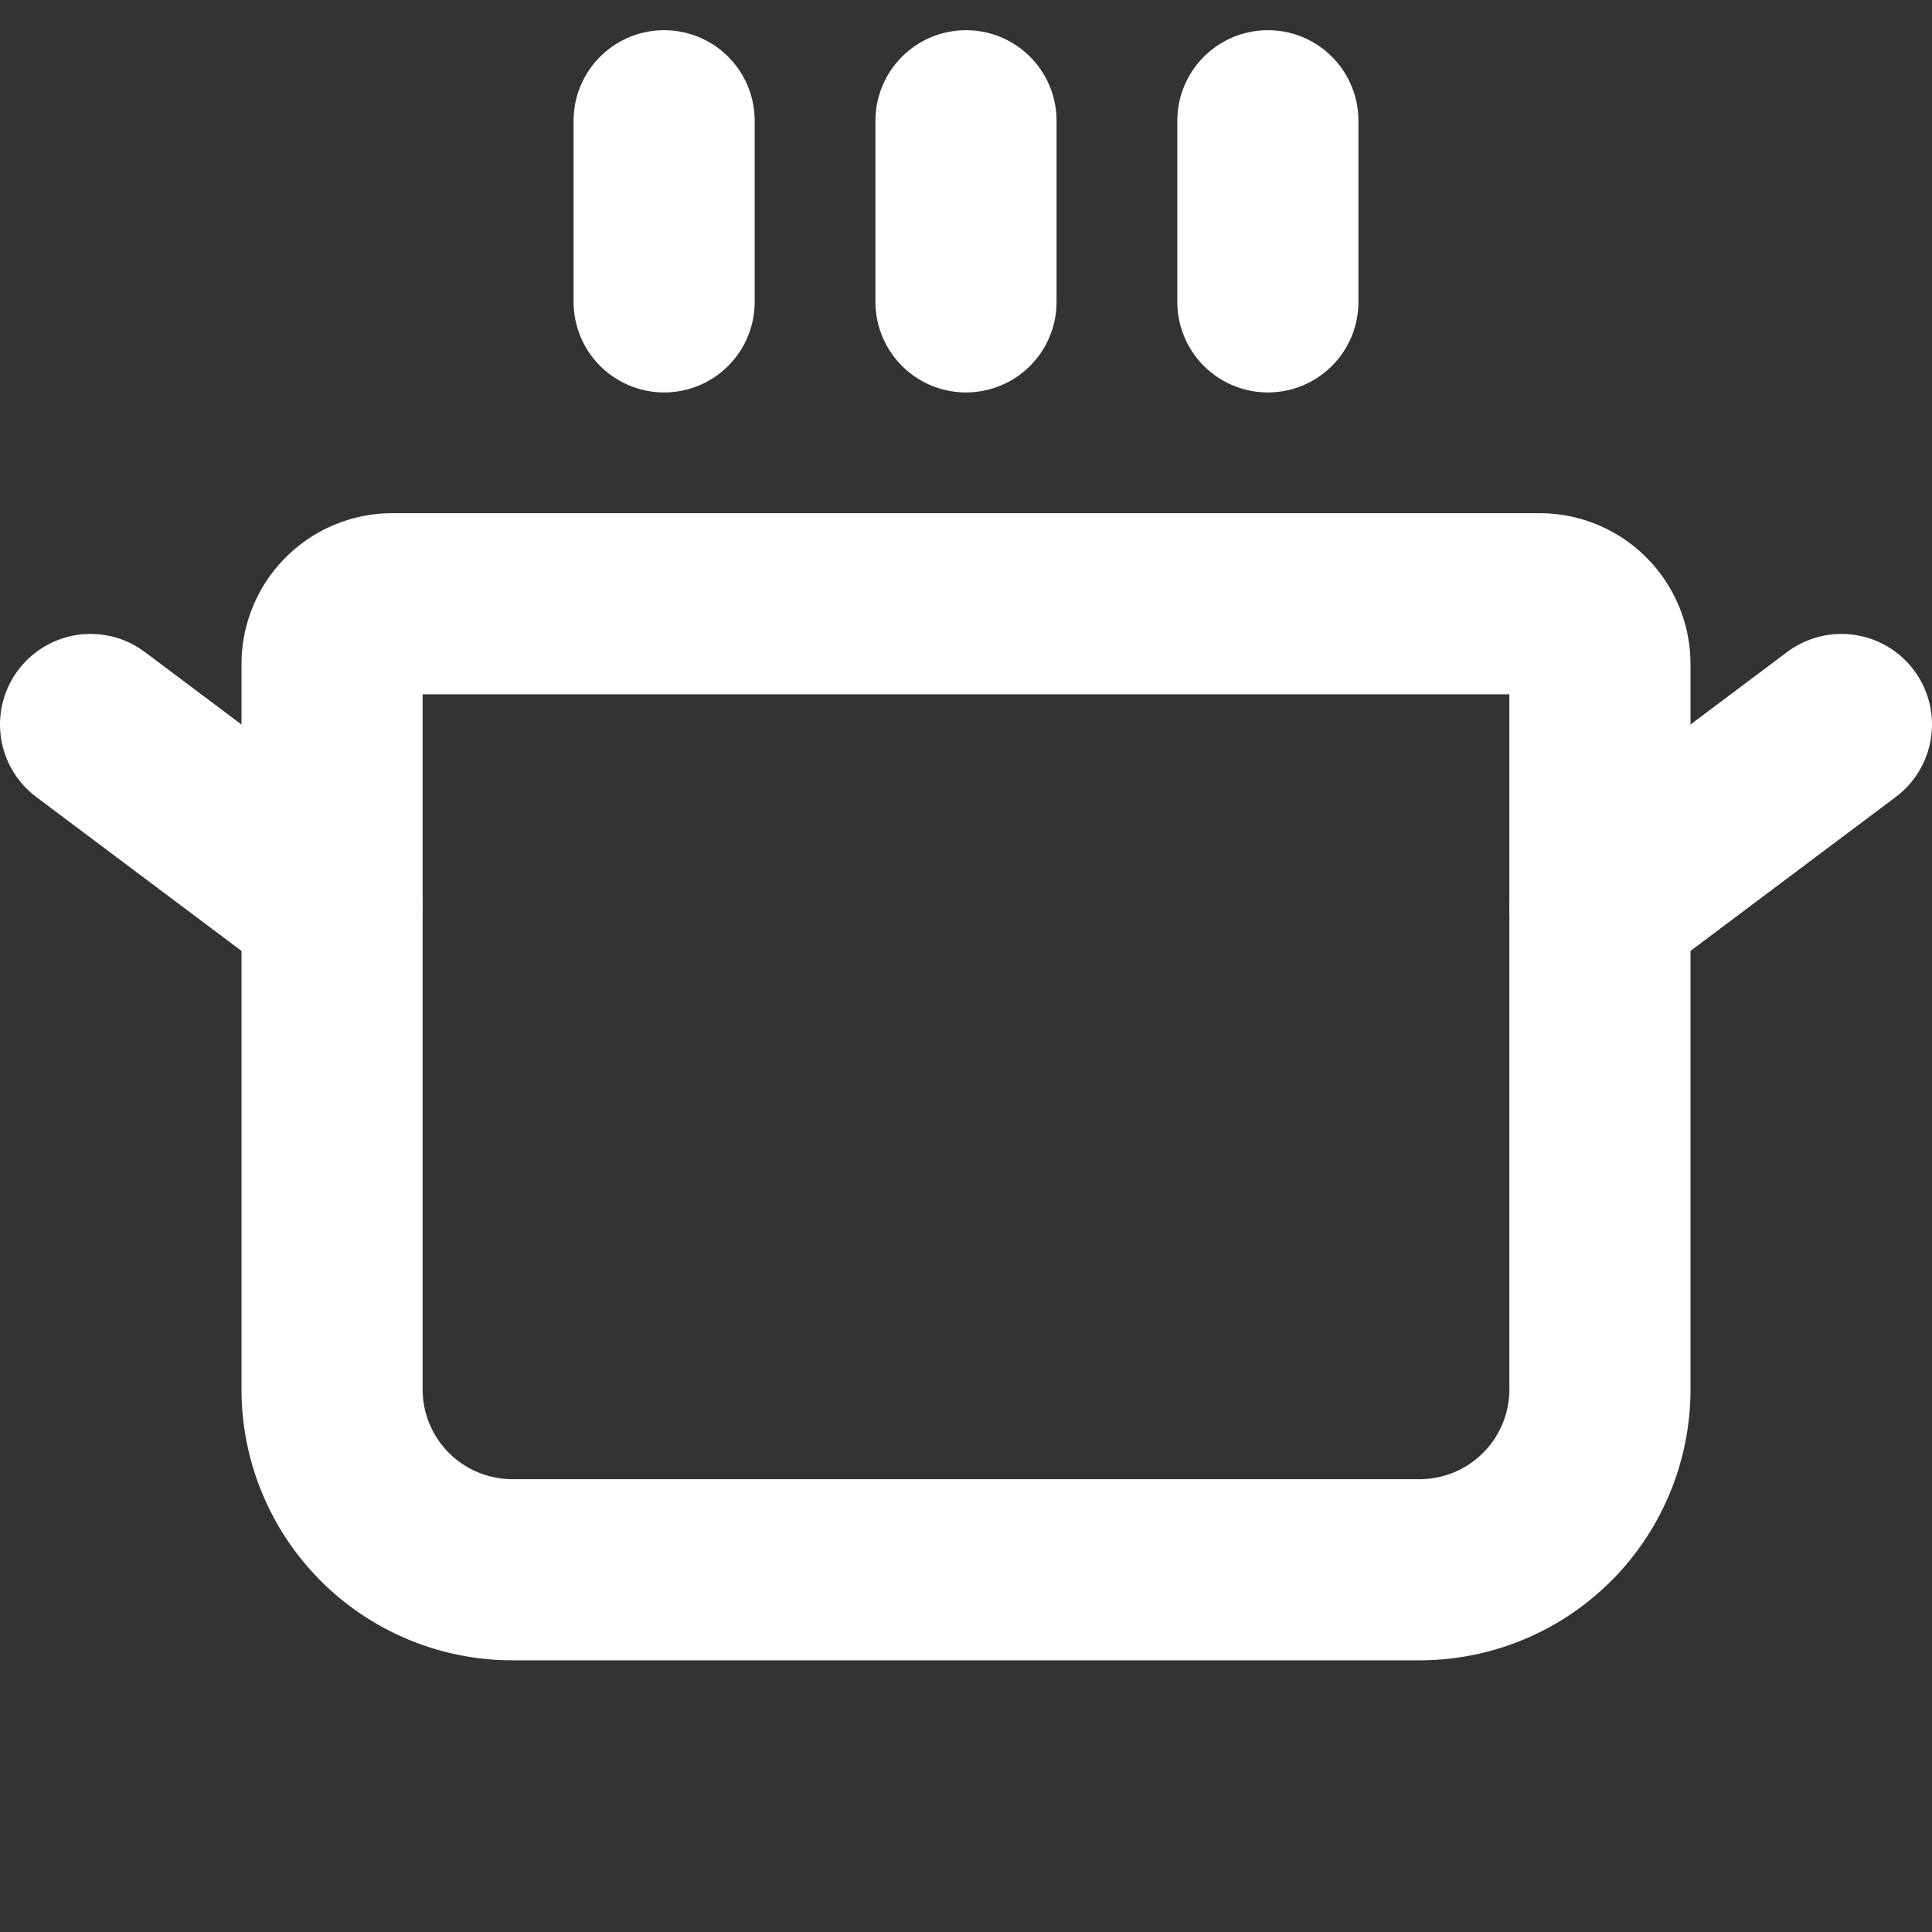 <svg xmlns="http://www.w3.org/2000/svg" width="150" height="150" fill="currentColor" viewBox="0 0 256 256">
    <rect x="0" y="0" width="256" height="256" fill="#333333" stroke="none"/>
    <rect width="256" height="256" fill="none"/>
    <line x1="88" y1="16" x2="88" y2="40" fill="none" stroke="#ffffff" stroke-linecap="round" stroke-linejoin="round" stroke-width="24"/>
    <line x1="128" y1="16" x2="128" y2="40" fill="none" stroke="#ffffff" stroke-linecap="round" stroke-linejoin="round" stroke-width="24"/>
    <line x1="168" y1="16" x2="168" y2="40" fill="none" stroke="#ffffff" stroke-linecap="round" stroke-linejoin="round" stroke-width="24"/>
    <path d="M52,80H204a8,8,0,0,1,8,8v96a23.9,23.9,0,0,1-24,24H68a23.9,23.9,0,0,1-24-24V88A8,8,0,0,1,52,80Z" fill="none" stroke="#ffffff" stroke-linecap="round" stroke-linejoin="round" stroke-width="24"/>
    <line x1="244" y1="96" x2="212" y2="120" fill="none" stroke="#ffffff" stroke-linecap="round" stroke-linejoin="round" stroke-width="24"/>
    <line x1="12" y1="96" x2="44" y2="120" fill="none" stroke="#ffffff" stroke-linecap="round" stroke-linejoin="round" stroke-width="24"/>
</svg>